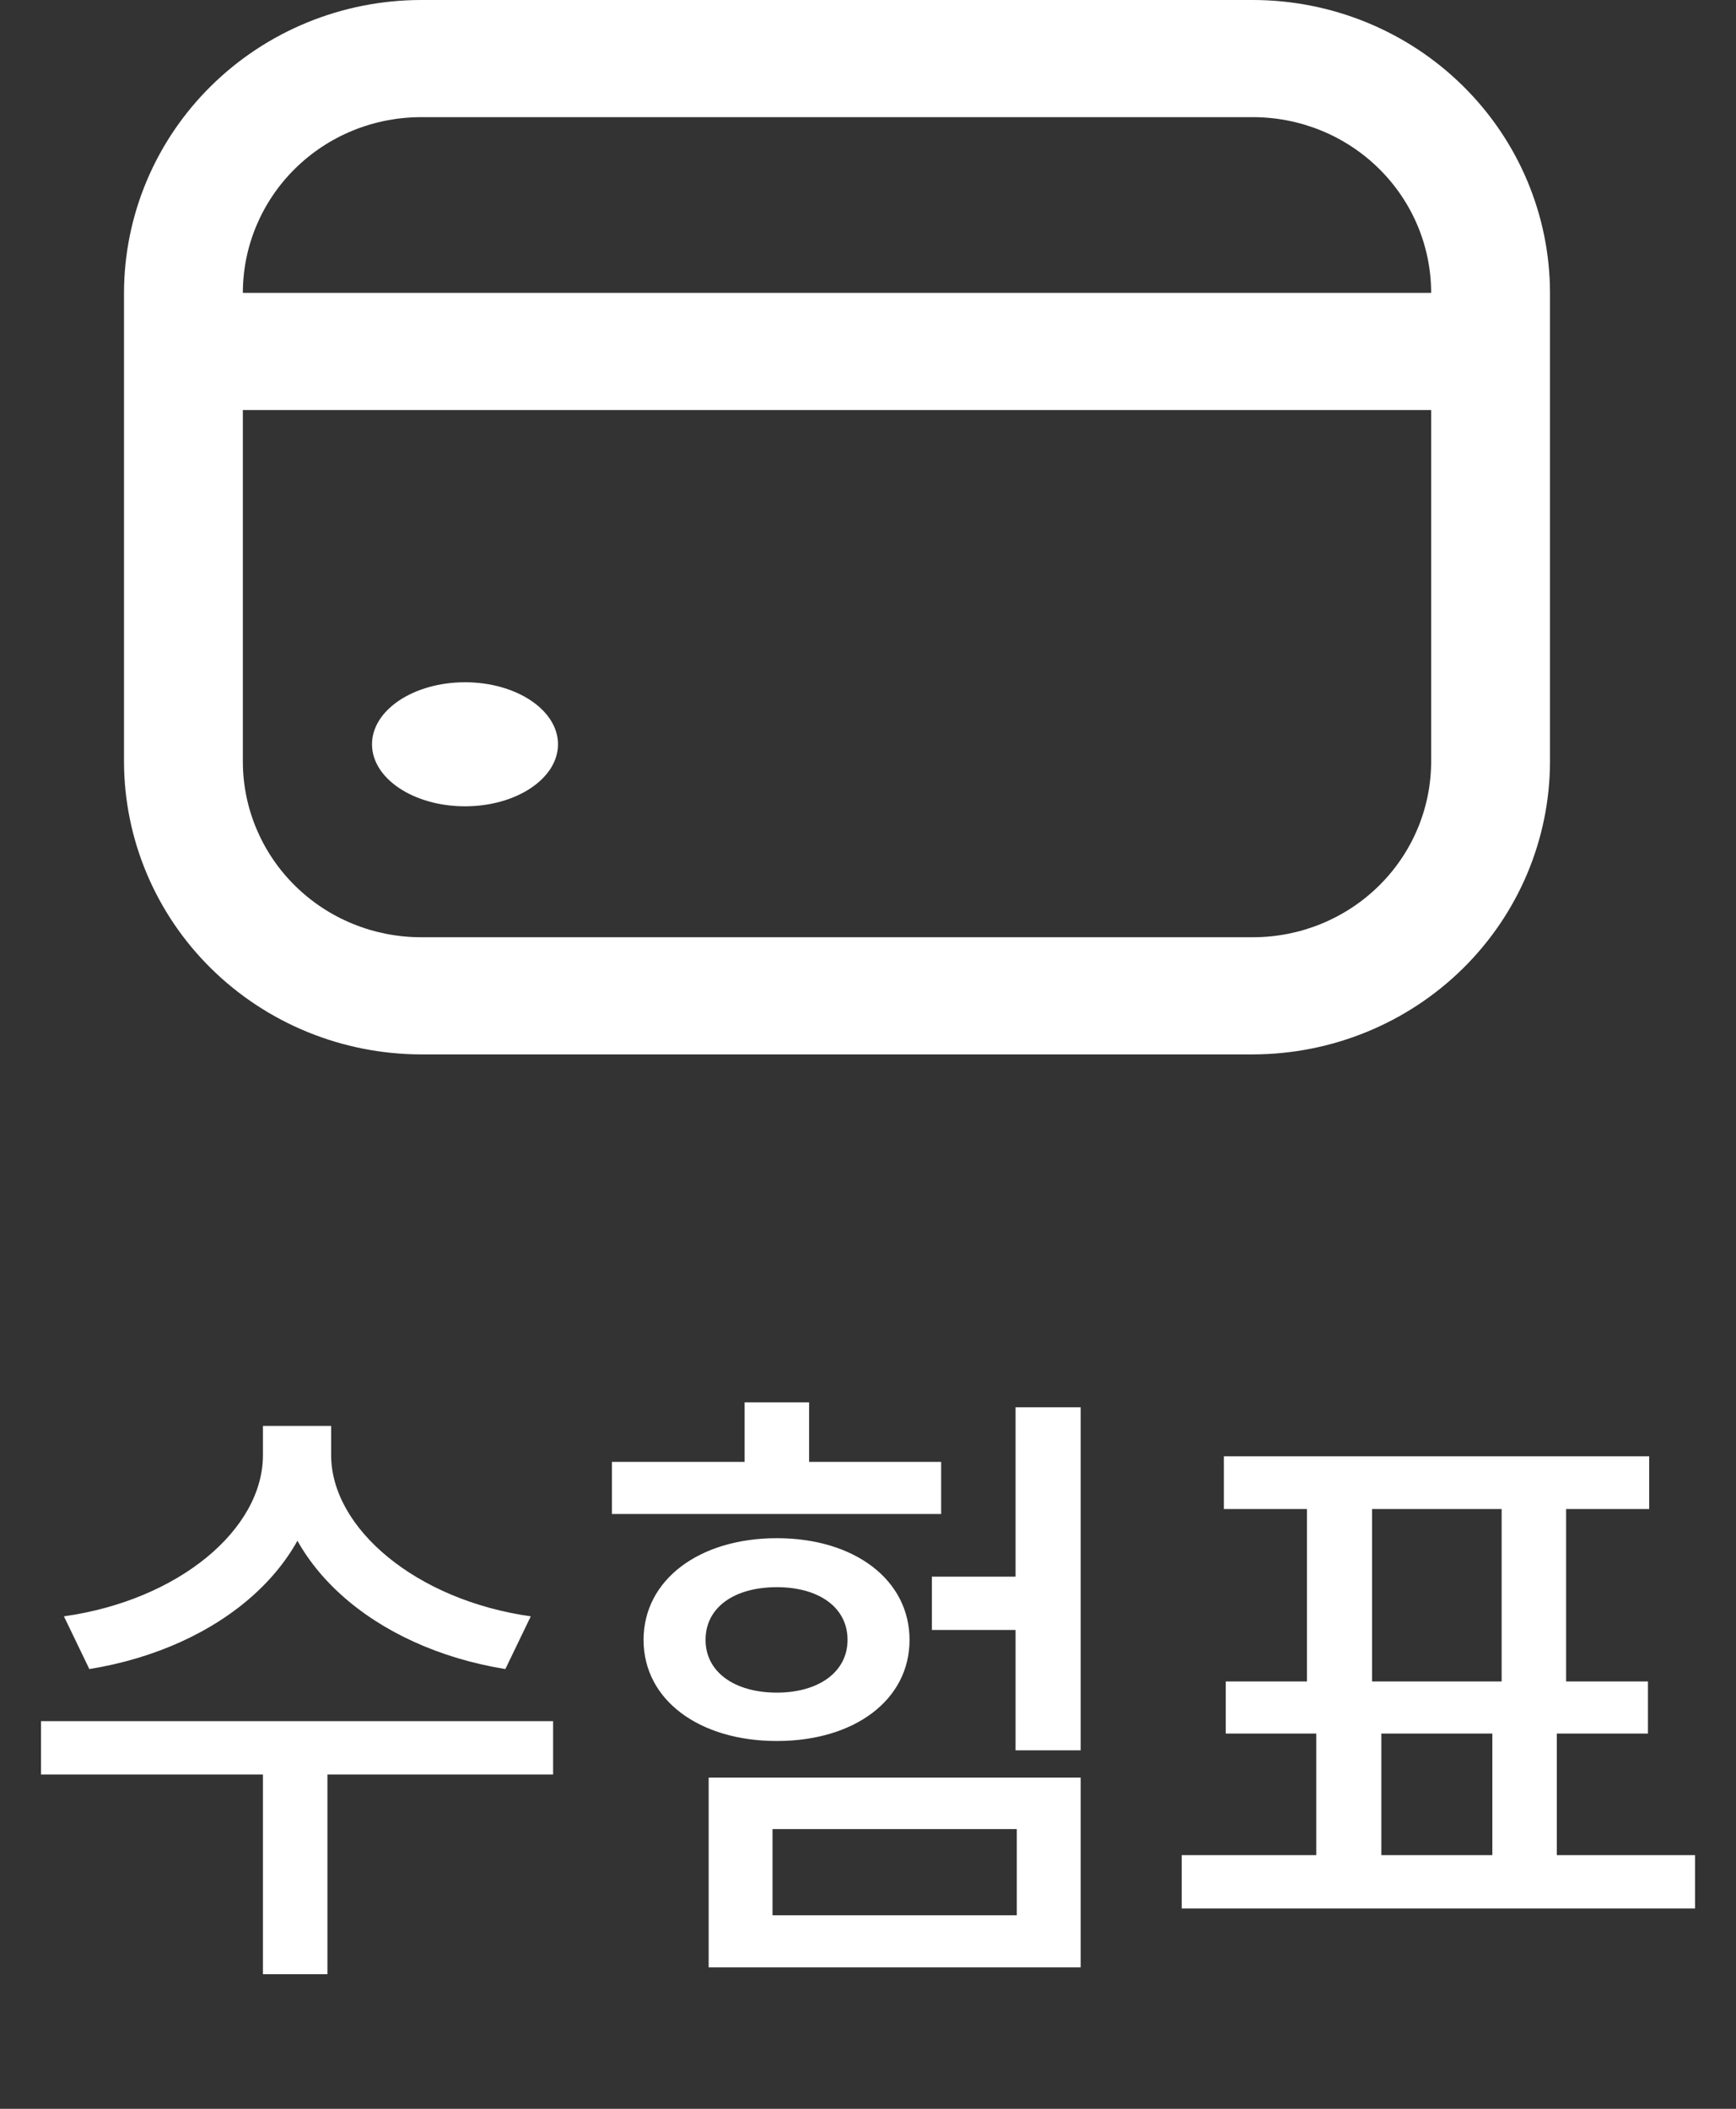 <svg width="28" height="34" viewBox="0 0 28 34" fill="none" xmlns="http://www.w3.org/2000/svg">
<rect x="0" y="0" width="28" height="34" fill="#333333" stroke="none"/>
<path d="M7.5 13C8.328 13 9 12.552 9 12C9 11.448 8.328 11 7.5 11C6.672 11 6 11.448 6 12C6 12.552 6.672 13 7.5 13Z" fill="white"/>
<path d="M20.208 0H6.792C5.521 0.001 4.303 0.499 3.405 1.385C2.507 2.27 2.002 3.47 2 4.722L2 12.278C2.002 13.53 2.507 14.73 3.405 15.615C4.303 16.5 5.521 16.998 6.792 17H20.208C21.479 16.998 22.697 16.5 23.595 15.615C24.493 14.73 24.998 13.53 25 12.278V4.722C24.998 3.47 24.493 2.27 23.595 1.385C22.697 0.499 21.479 0.001 20.208 0ZM6.792 1.889H20.208C20.971 1.889 21.702 2.187 22.241 2.719C22.78 3.25 23.083 3.971 23.083 4.722H3.917C3.917 3.971 4.22 3.25 4.759 2.719C5.298 2.187 6.029 1.889 6.792 1.889ZM20.208 15.111H6.792C6.029 15.111 5.298 14.813 4.759 14.281C4.22 13.75 3.917 13.029 3.917 12.278V6.611H23.083V12.278C23.083 13.029 22.78 13.75 22.241 14.281C21.702 14.813 20.971 15.111 20.208 15.111Z" fill="white"/>
<path d="M4.241 22.99V23.46C4.241 24.66 2.881 25.8 1.031 26.06L1.441 26.91C3.551 26.57 5.161 25.21 5.161 23.46V22.99H4.241ZM4.431 22.99V23.46C4.431 25.2 6.041 26.57 8.151 26.91L8.561 26.06C6.711 25.8 5.341 24.64 5.341 23.46V22.99H4.431ZM4.241 28.41V31.83H5.281V28.41H4.241ZM0.661 27.75V28.61H8.921V27.75H0.661ZM16.38 22.69V28.22H17.43V22.69H16.38ZM15.03 25.42V26.28H16.82V25.42H15.03ZM11.43 28.66V31.72H17.43V28.66H11.43ZM16.4 29.49V30.88H12.46V29.49H16.4ZM9.87 23.57V24.41H15.18V23.57H9.87ZM12.53 24.8C11.28 24.8 10.38 25.47 10.38 26.44C10.38 27.41 11.28 28.07 12.53 28.07C13.78 28.07 14.67 27.41 14.67 26.44C14.67 25.47 13.78 24.8 12.53 24.8ZM12.53 25.59C13.2 25.59 13.67 25.91 13.67 26.44C13.67 26.96 13.2 27.29 12.53 27.29C11.85 27.29 11.38 26.96 11.38 26.44C11.38 25.91 11.85 25.59 12.53 25.59ZM12.01 22.61V24.17H13.05V22.61H12.01ZM21.23 27.65V30.19H22.28V27.65H21.23ZM24.07 27.66V30.2H25.11V27.66H24.07ZM19.06 29.91V30.77H27.34V29.91H19.06ZM19.74 23.48V24.33H26.6V23.48H19.74ZM19.77 27.11V27.95H26.58V27.11H19.77ZM21.08 24.17V27.26H22.13V24.17H21.08ZM24.22 24.17V27.26H25.26V24.17H24.22Z" fill="white"/>
</svg>
